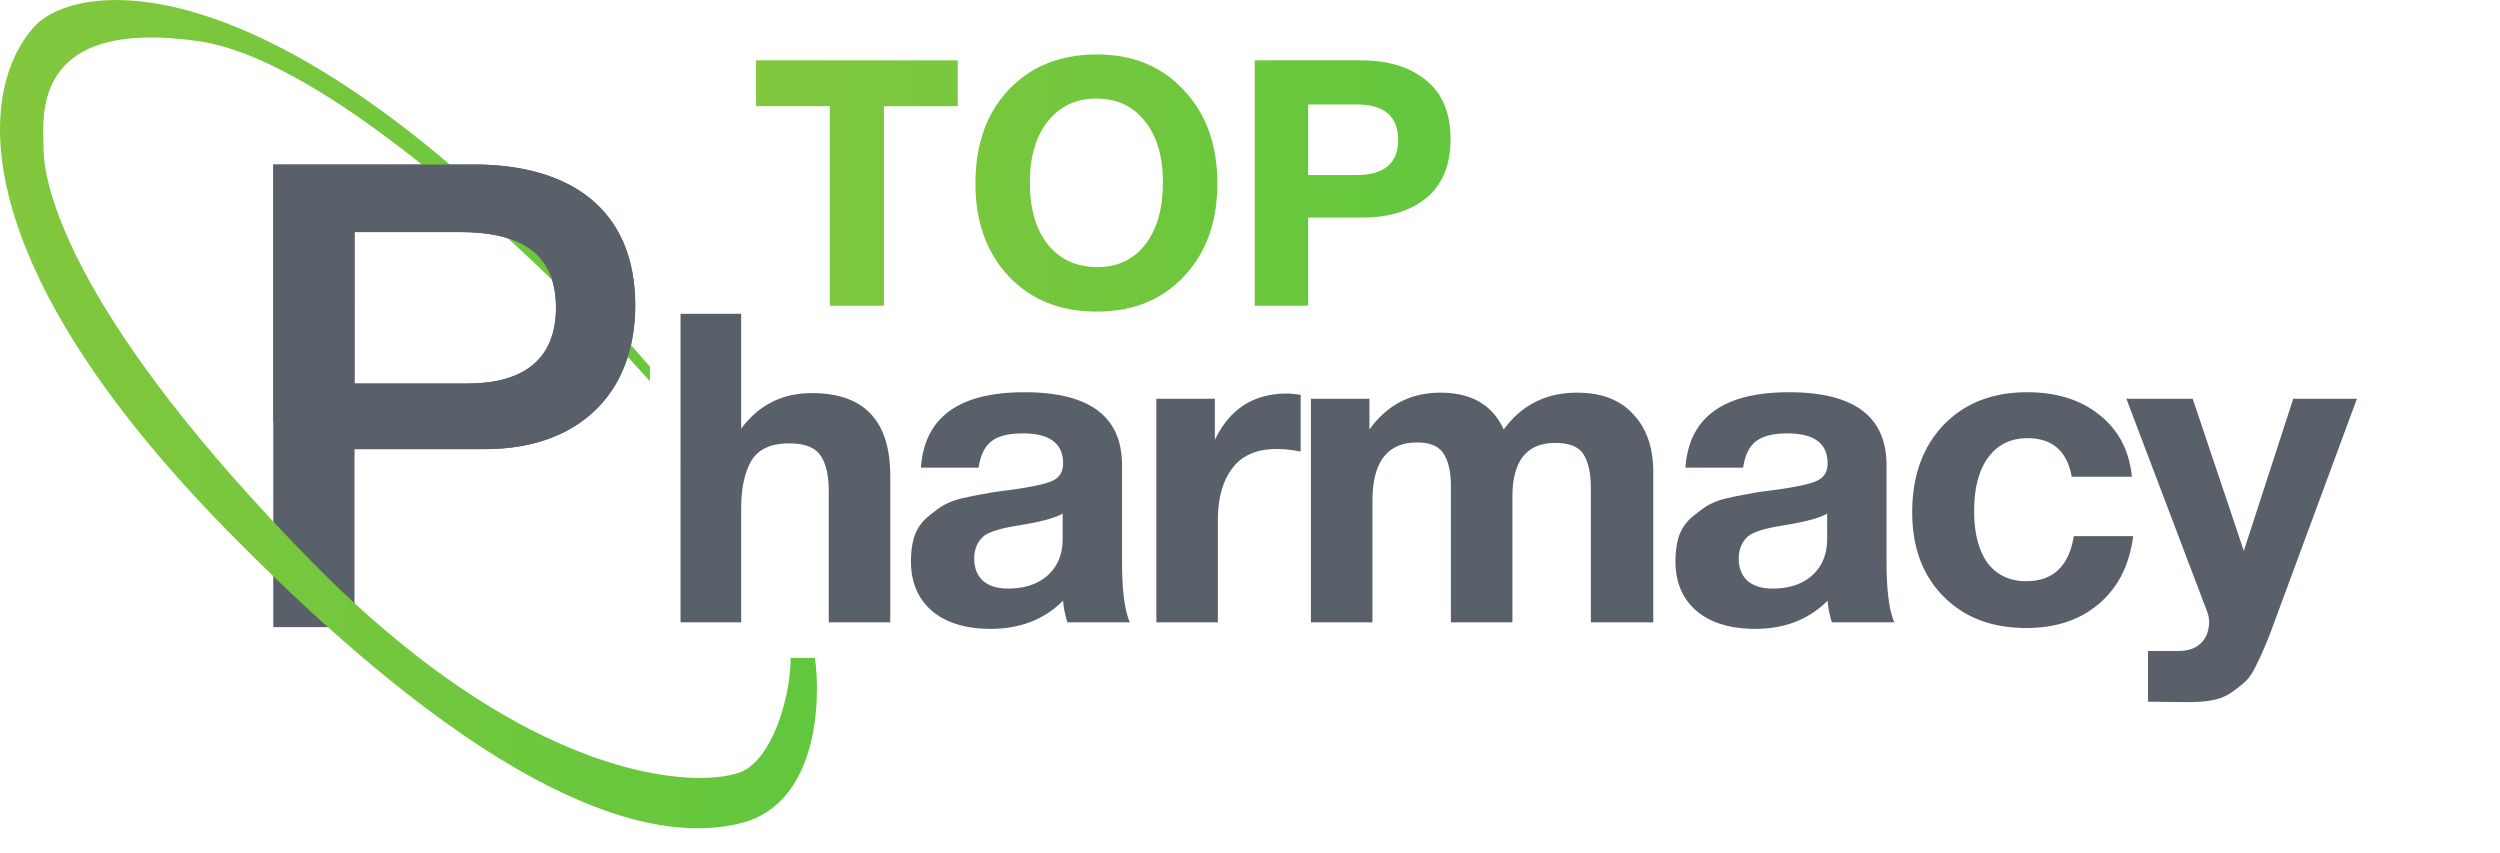 <svg width="85" height="29" fill="none" xmlns="http://www.w3.org/2000/svg"><path d="M9.292 5.593v15.73h2.762V15.27h4.44c3.182 0 5.104-1.9 5.104-4.883 0-3.291-2.231-4.794-5.479-4.794H9.292zm2.762 2.298h3.601c1.746 0 3.248.53 3.248 2.563 0 1.856-1.215 2.585-3.005 2.585h-3.844V7.89z" fill="#596069"/><path d="M6.757 1.4c4.619.66 12.262 8.1 15.341 11.564v-.495C9.891-1.716 2.631-.743 1.148.924-.83 3.15-1.16 8.988 7.748 18.06c8.908 9.073 14.351 10.74 17.485 9.915 2.508-.66 2.695-4.014 2.475-5.608h-.825c0 1.154-.495 3.116-1.485 3.776-.99.66-6.928.99-14.846-7.093S1.48 6.523 1.48 5.03c0-.99-.495-4.454 5.278-3.63z" fill="url(#paint0_linear)"/><path d="M32.562 2.05v1.56h-2.508v6.786h-1.84V3.609h-2.509V2.051h6.857zm4.739-.199c1.219 0 2.203.407 2.953 1.22.758.804 1.137 1.859 1.137 3.164 0 1.305-.379 2.36-1.137 3.164-.75.797-1.738 1.196-2.965 1.196-1.235 0-2.23-.399-2.989-1.196-.758-.805-1.136-1.86-1.136-3.164 0-1.32.374-2.38 1.125-3.177.758-.804 1.762-1.207 3.012-1.207zm-.024 1.5c-.687 0-1.238.258-1.652.774-.407.516-.61 1.207-.61 2.075 0 .898.203 1.601.61 2.11.406.507.965.765 1.676.773.695 0 1.242-.258 1.64-.774.4-.515.598-1.219.598-2.11 0-.875-.203-1.566-.609-2.074-.406-.516-.957-.773-1.653-.773zm5.384-1.3h3.598c.938 0 1.68.226 2.227.68.555.445.832 1.113.832 2.004 0 .875-.273 1.539-.82 1.992-.547.445-1.262.668-2.145.668h-1.876v3h-1.816V2.052zm1.816 1.5v2.402h1.63c.953 0 1.43-.398 1.43-1.195 0-.805-.473-1.207-1.419-1.207h-1.64z" fill="url(#paint1_linear)"/><path d="M25.2 10.67v3.904c.6-.806 1.4-1.208 2.402-1.208 1.778 0 2.667.938 2.667 2.814v4.98h-2.092v-4.48c0-.52-.094-.918-.28-1.193-.187-.275-.54-.412-1.061-.412-.629 0-1.06.201-1.297.604-.226.403-.339.938-.339 1.606v3.875h-2.062V10.67H25.2zm13.214 10.49h-2.122a3.242 3.242 0 01-.147-.737c-.639.639-1.459.958-2.461.958-.845 0-1.508-.201-1.99-.604-.48-.413-.721-.977-.721-1.694 0-.324.04-.61.118-.855a1.5 1.5 0 01.412-.619c.197-.167.378-.304.545-.412a2.43 2.43 0 01.722-.266c.305-.068.55-.117.737-.147.187-.04.447-.078.781-.118.737-.098 1.228-.201 1.474-.31.255-.107.383-.309.383-.603 0-.678-.457-1.017-1.37-1.017-.482 0-.836.088-1.061.265-.226.167-.374.467-.442.899h-1.96c.118-1.71 1.291-2.564 3.521-2.564 2.21 0 3.316.825 3.316 2.476v3.285c0 .963.088 1.65.265 2.063zm-2.284-3.698c-.246.147-.737.28-1.474.398-.618.098-1.021.22-1.208.368-.216.187-.324.442-.324.766 0 .314.098.565.295.752.206.177.491.265.854.265.56 0 1.007-.148 1.341-.442.344-.305.516-.722.516-1.253v-.854zm8.092-4.037v1.93a4.161 4.161 0 00-.81-.089c-.688 0-1.194.221-1.518.664-.324.432-.486 1.016-.486 1.753v3.477h-2.092v-7.603h1.989v1.4c.5-1.051 1.321-1.577 2.46-1.577.099 0 .251.015.457.045zm11.99 7.735h-2.123v-4.538c0-.501-.078-.884-.235-1.15-.157-.274-.482-.412-.973-.412-.972 0-1.459.61-1.459 1.827v4.273H49.33v-4.626c0-.472-.078-.835-.236-1.09-.157-.266-.461-.399-.913-.399-1.012 0-1.518.664-1.518 1.99v4.125h-2.092v-7.603h1.99v1.046c.598-.835 1.404-1.252 2.416-1.252 1.05 0 1.768.417 2.15 1.252.61-.835 1.44-1.252 2.491-1.252.835 0 1.473.245 1.915.737.452.481.678 1.134.678 1.96v5.112zm8.195 0h-2.122a3.242 3.242 0 01-.147-.737c-.638.639-1.459.958-2.46.958-.845 0-1.508-.201-1.99-.604-.481-.413-.722-.977-.722-1.694 0-.324.04-.61.118-.855.089-.245.226-.452.413-.619.196-.167.378-.304.545-.412a2.43 2.43 0 01.722-.266 12.9 12.9 0 01.737-.147c.186-.04.447-.078.78-.118.737-.098 1.228-.201 1.474-.31.255-.107.383-.309.383-.603 0-.678-.457-1.017-1.37-1.017-.482 0-.835.088-1.061.265-.226.167-.373.467-.442.899h-1.96c.118-1.71 1.292-2.564 3.522-2.564 2.21 0 3.315.825 3.315 2.476v3.285c0 .963.088 1.65.265 2.063zm-2.284-3.698c-.245.147-.736.28-1.473.398-.619.098-1.022.22-1.208.368-.216.187-.325.442-.325.766 0 .314.099.565.295.752.206.177.491.265.855.265.56 0 1.007-.148 1.34-.442.344-.305.516-.722.516-1.253v-.854zm10.406.766c-.128.982-.516 1.748-1.164 2.299-.638.55-1.464.825-2.475.825-1.17 0-2.107-.359-2.815-1.076-.707-.717-1.06-1.67-1.06-2.858 0-1.228.353-2.215 1.06-2.962.717-.746 1.665-1.12 2.844-1.12 1.012 0 1.837.26 2.475.781.639.51 1.002 1.208 1.09 2.092h-2.047c-.157-.874-.658-1.31-1.503-1.31-.57 0-1.017.22-1.341.662-.314.432-.472 1.036-.472 1.812 0 .757.153 1.346.457 1.769.315.412.752.618 1.312.618.913 0 1.453-.51 1.62-1.532h2.019zm7.606-4.67l-2.8 7.573c-.137.383-.24.648-.309.795a7.286 7.286 0 01-.294.649c-.128.275-.251.466-.369.574a3.49 3.49 0 01-.457.369c-.186.137-.402.23-.648.28-.236.049-.51.073-.825.073-.256 0-.722-.005-1.4-.014v-1.724h1.017c.344 0 .604-.089.78-.266.187-.176.28-.427.28-.751a.969.969 0 00-.058-.295l-2.756-7.264h2.255l1.739 5.172 1.68-5.172h2.165zM9.292 5.593v8.754h2.762v.923h4.44c3.182 0 5.104-1.9 5.104-4.883 0-3.291-2.231-4.794-5.479-4.794H9.292zm2.762 2.298h3.601c1.746 0 3.248.53 3.248 2.563 0 1.856-1.215 2.585-3.005 2.585h-3.844V7.89z" fill="#596069"/><defs><linearGradient id="paint0_linear" x1="0" y1="14.081" x2="27.775" y2="14.081" gradientUnits="userSpaceOnUse"><stop stop-color="#83C73D"/><stop offset=".996" stop-color="#61C73D"/></linearGradient><linearGradient id="paint1_linear" x1="24.739" y1="7.004" x2="50.472" y2="7.004" gradientUnits="userSpaceOnUse"><stop stop-color="#83C73D"/><stop offset=".996" stop-color="#61C73D"/></linearGradient></defs></svg>